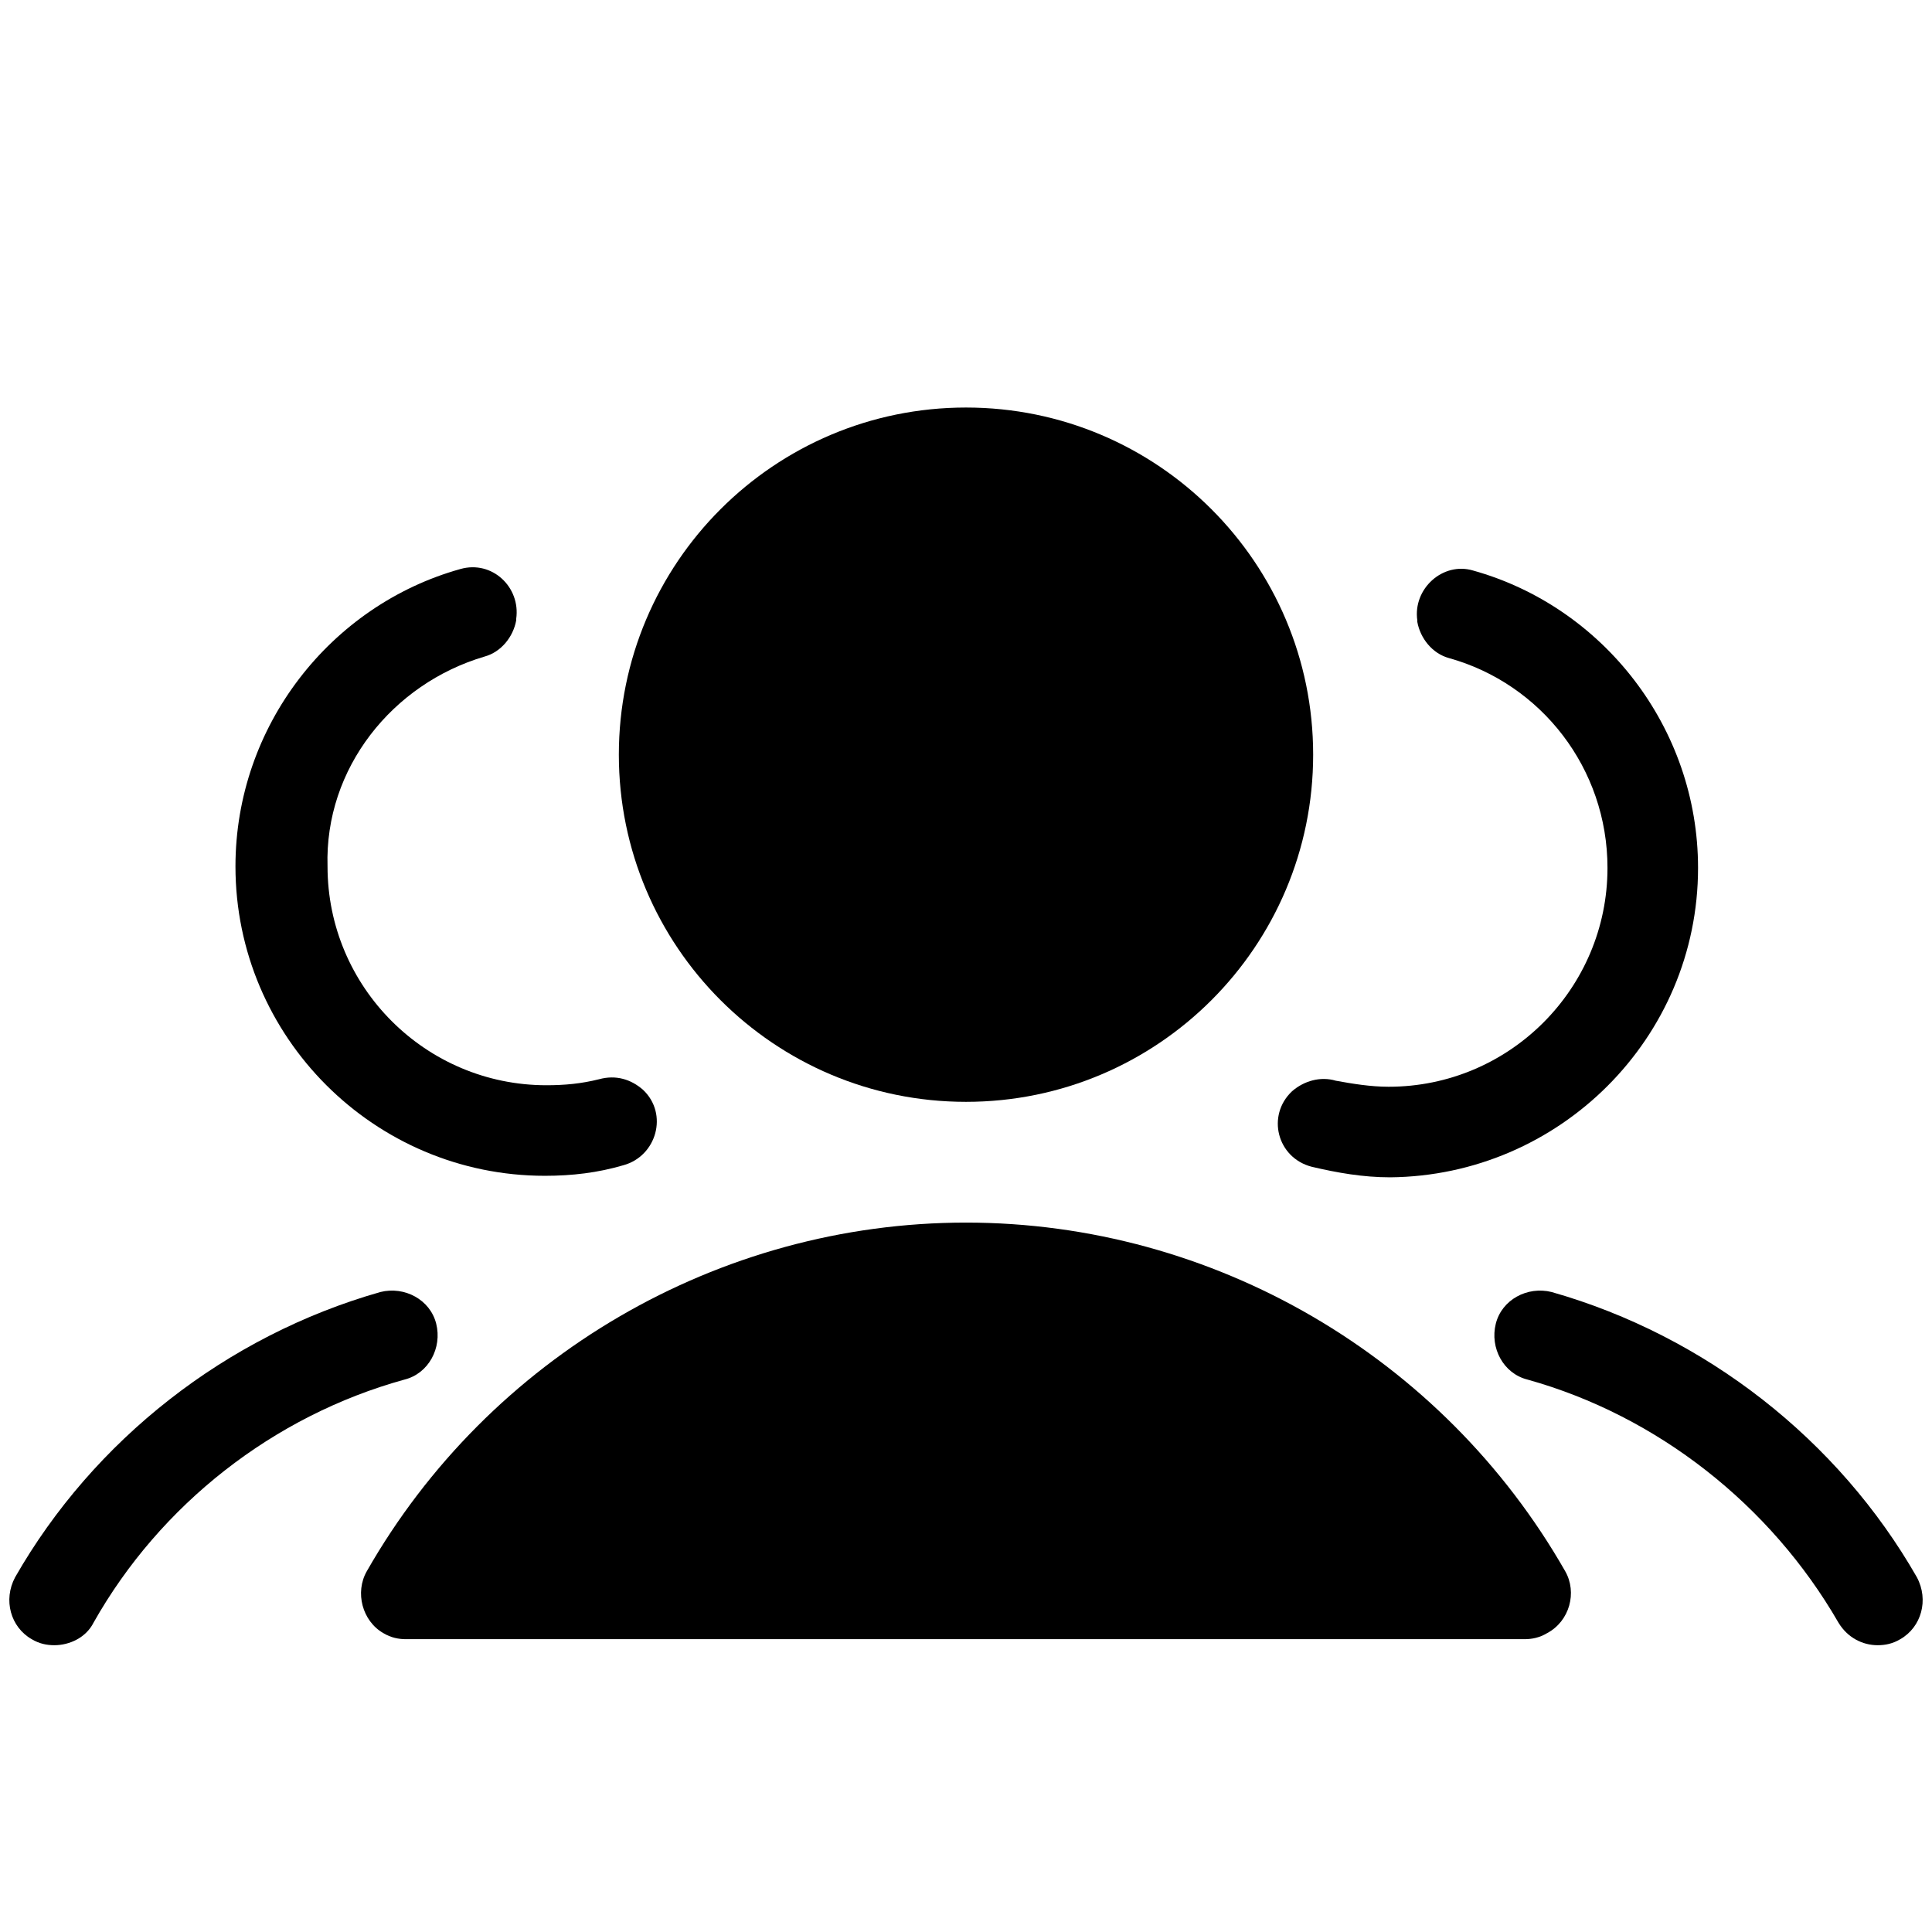 <?xml version="1.0" encoding="utf-8"?>
<!-- Generator: Adobe Illustrator 22.0.1, SVG Export Plug-In . SVG Version: 6.00 Build 0)  -->
<svg version="1.1" id="Layer_1" xmlns="http://www.w3.org/2000/svg" xmlns:xlink="http://www.w3.org/1999/xlink" x="0px" y="0px"
	 viewBox="0 0 128 128" style="enable-background:new 0 0 128 128;" xml:space="preserve">
<style type="text/css">
	.st0{fill:none;stroke:#000000;stroke-width:6;stroke-linecap:round;stroke-linejoin:round;stroke-miterlimit:10;}
</style>
<path d="M2.1,108.6c0.5,0.3,1,0.4,1.5,0.4c1,0,2.1-0.5,2.6-1.5c4.4-7.8,11.9-13.7,20.6-16.1c1.6-0.4,2.5-2.1,2.1-3.7
	s-2.1-2.5-3.7-2.1C15,88.5,6.2,95.4,1,104.5C0.2,106,0.7,107.8,2.1,108.6z"/>
<path d="M102.8,85.6c-1.6-0.4-3.3,0.5-3.7,2.1c-0.4,1.6,0.5,3.3,2.1,3.7c8.6,2.4,16.1,8.3,20.6,16.1c0.6,1,1.6,1.5,2.6,1.5
	c0.5,0,1-0.1,1.5-0.4c1.4-0.8,1.9-2.6,1.1-4.1C121.8,95.4,113,88.5,102.8,85.6z"/>
<path d="M32.1,43.5c1.1-0.3,1.9-1.3,2.1-2.4l0-0.1c0.3-2.1-1.6-3.9-3.7-3.3c-8.6,2.4-14.9,10.4-14.9,19.7c0,11.3,9.2,20.5,20.5,20.5
	c1.8,0,3.5-0.2,5.2-0.7c2.2-0.6,3-3.4,1.3-5c0,0,0,0,0,0c-0.8-0.7-1.8-1-2.9-0.7c-1.2,0.3-2.3,0.4-3.5,0.4c-8,0-14.5-6.5-14.5-14.5
	C21.5,50.9,26,45.3,32.1,43.5z"/>
<path d="M112.5,57.5c0-9.3-6.3-17.3-14.9-19.7c-2-0.6-4,1.2-3.7,3.3l0,0.1c0.2,1.1,1,2.1,2.1,2.4c6.1,1.7,10.5,7.3,10.5,13.9
	c0,8-6.5,14.5-14.5,14.5c-1.2,0-2.4-0.2-3.5-0.4c-1-0.3-2.1,0-2.9,0.7c0,0,0,0,0,0c-1.7,1.6-1,4.4,1.3,5c1.7,0.4,3.4,0.7,5.2,0.7
	C103.3,77.9,112.5,68.8,112.5,57.5z"/>
<path d="M64,73c12.7,0,23-10.3,23-23S76.7,27,64,27S41,37.3,41,50S51.3,73,64,73z"/>
<path d="M103.7,104.1C95.6,89.9,80.4,81,64,81c-16.4,0-31.6,8.9-39.7,23.1c-0.8,1.4-0.3,3.3,1.1,4.1c0.5,0.3,1,0.4,1.5,0.4H101v0
	c0.5,0,1-0.1,1.5-0.4C104,107.4,104.5,105.5,103.7,104.1z"/>
</svg>
